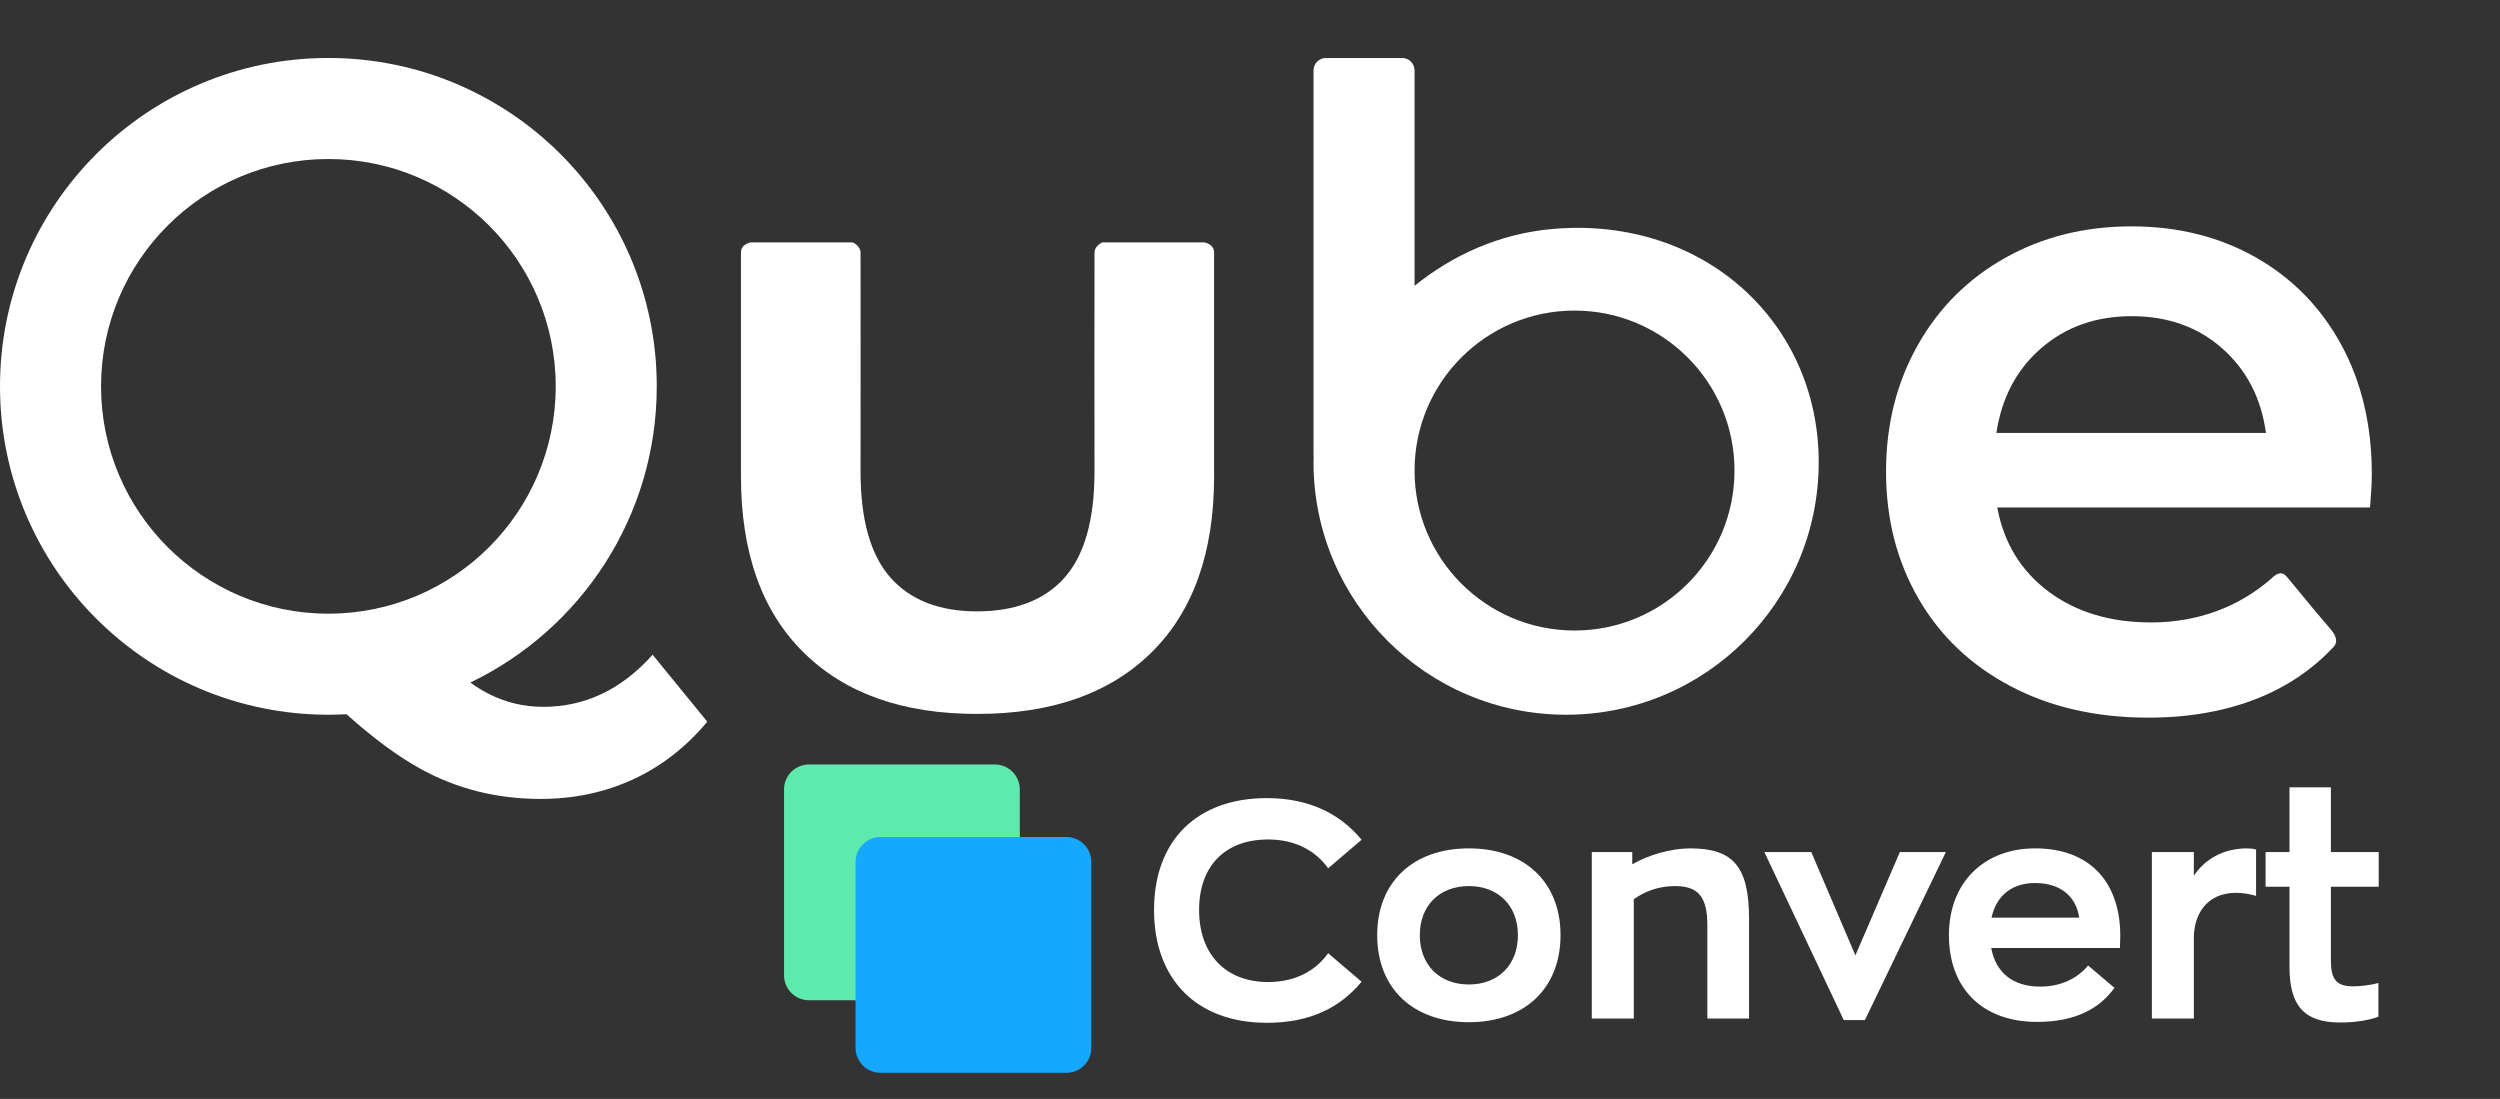 <?xml version="1.0" encoding="UTF-8" standalone="no"?>
<!DOCTYPE svg PUBLIC "-//W3C//DTD SVG 1.1//EN" "http://www.w3.org/Graphics/SVG/1.1/DTD/svg11.dtd">
<svg width="100%" height="100%" viewBox="0 0 91 40" version="1.1" xmlns="http://www.w3.org/2000/svg" xmlns:xlink="http://www.w3.org/1999/xlink" xml:space="preserve" xmlns:serif="http://www.serif.com/" style="fill-rule:evenodd;clip-rule:evenodd;stroke-linejoin:round;stroke-miterlimit:2;">
    <rect x="0" y="0" width="91" height="40" fill="#333333" stroke="none"/>
    <path d="M17.12,24.845C21.134,22.917 23.906,18.814 23.906,14.063C23.906,7.462 18.554,2.11 11.953,2.11C5.352,2.11 0,7.462 0,14.063C0,20.665 5.352,26.016 11.953,26.016C12.175,26.016 12.395,26.01 12.613,25.998C13.58,26.865 14.475,27.526 15.297,27.98C16.624,28.714 18.083,29.081 19.675,29.081C20.891,29.081 22.013,28.844 23.042,28.37C24.07,27.896 24.971,27.196 25.745,26.27L23.755,23.832C22.627,25.096 21.3,25.729 19.775,25.729C19.067,25.729 18.404,25.571 17.784,25.254C17.564,25.142 17.343,25.006 17.12,24.845ZM11.953,22.338C7.383,22.338 3.678,18.634 3.678,14.063C3.678,9.493 7.383,5.788 11.953,5.788C16.523,5.788 20.228,9.493 20.228,14.063C20.228,18.634 16.523,22.338 11.953,22.338Z" style="fill:white;"/>
    <path d="M86.269,18.472C86.312,17.949 86.334,17.546 86.334,17.263C86.334,15.476 85.961,13.901 85.217,12.539C84.472,11.177 83.435,10.12 82.108,9.368C80.78,8.616 79.274,8.24 77.59,8.24C75.885,8.24 74.352,8.621 72.992,9.384C71.632,10.147 70.568,11.209 69.802,12.571C69.036,13.934 68.652,15.465 68.652,17.165C68.652,18.886 69.046,20.428 69.834,21.791C70.622,23.153 71.74,24.215 73.186,24.978C74.632,25.741 76.306,26.122 78.205,26.122C79.695,26.122 81.034,25.882 82.221,25.403C83.289,24.972 84.229,24.324 84.965,23.522C85.152,23.273 84.915,22.998 84.823,22.891L84.818,22.885C84.377,22.374 84.002,21.917 83.695,21.542C83.525,21.336 83.376,21.155 83.249,21.004C83.072,20.794 82.908,20.834 82.665,21.07C81.5,22.085 80.006,22.657 78.303,22.657C76.813,22.657 75.566,22.281 74.562,21.529C73.558,20.777 72.938,19.758 72.7,18.472L86.269,18.472ZM74.304,12.67C75.2,11.896 76.295,11.509 77.591,11.509C78.908,11.509 80.009,11.902 80.894,12.686C81.779,13.471 82.308,14.495 82.481,15.759L72.668,15.759C72.863,14.473 73.408,13.443 74.304,12.67Z" style="fill:white;"/>
    <path d="M48.265,2.11C48.015,2.11 47.812,2.313 47.812,2.563L47.812,16.528C47.812,16.561 47.814,16.594 47.817,16.626C47.814,16.693 47.812,16.758 47.812,16.822C47.812,21.9 51.928,26.016 57.006,26.016C62.084,26.016 66.201,21.9 66.201,16.822C66.201,11.743 62.029,7.872 56.554,8.331C54.554,8.498 52.849,9.308 51.49,10.403L51.49,2.563C51.49,2.313 51.287,2.11 51.036,2.11L48.265,2.11ZM57.313,22.951C60.529,22.951 63.136,20.344 63.136,17.128C63.136,13.912 60.529,11.305 57.313,11.305C54.097,11.305 51.49,13.912 51.49,17.128C51.49,20.344 54.097,22.951 57.313,22.951Z" style="fill:white;"/>
    <path d="M35.568,25.987C32.847,25.987 30.757,25.238 29.243,23.742C27.728,22.245 26.971,20.109 26.971,17.332L26.971,9.189C26.971,8.879 27.325,8.824 27.325,8.824L31.043,8.824C31.043,8.824 31.317,8.945 31.324,9.189C31.33,9.432 31.324,17.169 31.324,17.169C31.324,18.918 31.687,20.203 32.412,21.024C33.136,21.842 34.189,22.254 35.568,22.254C36.947,22.254 38.026,21.844 38.752,21.024C39.477,20.203 39.84,18.918 39.84,17.169C39.84,17.169 39.833,9.432 39.84,9.189C39.846,8.945 40.121,8.824 40.121,8.824L43.838,8.824C43.838,8.824 44.193,8.879 44.193,9.189L44.193,17.332C44.193,20.109 43.435,22.245 41.921,23.742C40.407,25.238 38.289,25.987 35.568,25.987Z" style="fill:white;fill-rule:nonzero;"/>
    <path d="M46.113,37.23C47.731,37.23 48.802,36.65 49.561,35.735L48.345,34.697C47.887,35.333 47.162,35.746 46.158,35.746C44.607,35.746 43.647,34.731 43.647,33.124C43.647,31.506 44.607,30.557 46.158,30.557C47.162,30.557 47.887,30.97 48.345,31.606L49.561,30.568C48.802,29.642 47.675,29.051 46.113,29.051C43.569,29.051 42.007,30.591 42.007,33.124C42.007,35.657 43.569,37.23 46.113,37.23Z" style="fill:white;fill-rule:nonzero;"/>
    <path d="M53.466,37.208C55.508,37.208 56.803,35.969 56.803,34.039C56.803,32.119 55.508,30.881 53.466,30.881C51.424,30.881 50.13,32.119 50.13,34.039C50.13,35.969 51.424,37.208 53.466,37.208ZM53.466,35.835C52.395,35.835 51.681,35.121 51.681,34.039C51.681,32.967 52.395,32.253 53.466,32.253C54.538,32.253 55.252,32.967 55.252,34.039C55.252,35.121 54.538,35.835 53.466,35.835Z" style="fill:white;fill-rule:nonzero;"/>
    <path d="M57.941,31.015L57.941,37.074L59.47,37.074L59.47,32.733C59.838,32.465 60.351,32.253 60.965,32.253C61.791,32.253 62.148,32.61 62.148,33.682L62.148,37.074L63.665,37.074L63.665,33.447C63.665,31.562 63.107,30.881 61.523,30.881C60.82,30.881 59.983,31.126 59.414,31.461L59.414,31.015L57.941,31.015Z" style="fill:white;fill-rule:nonzero;"/>
    <path d="M70.829,31.015L69.155,31.015L67.537,34.775L65.93,31.015L64.223,31.015L67.113,37.13L67.883,37.13L70.829,31.015Z" style="fill:white;fill-rule:nonzero;"/>
    <path d="M77.178,34.061C77.178,32.198 76.152,30.881 74.076,30.881C72.224,30.881 70.941,32.119 70.941,34.039C70.941,35.958 72.135,37.197 74.154,37.197C75.538,37.197 76.419,36.717 76.966,35.958L76.007,35.143C75.594,35.646 74.969,35.913 74.266,35.913C73.273,35.913 72.648,35.411 72.48,34.507L77.167,34.507C77.167,34.507 77.178,34.206 77.178,34.061ZM74.076,32.142C75.114,32.142 75.594,32.744 75.683,33.403L72.492,33.403C72.681,32.532 73.306,32.142 74.076,32.142Z" style="fill:white;fill-rule:nonzero;"/>
    <path d="M78.328,31.015L78.328,37.074L79.856,37.074L79.856,34.139C79.856,33.336 80.28,32.499 81.396,32.499C81.608,32.499 81.854,32.532 82.121,32.61L82.121,30.925C81.999,30.881 81.842,30.881 81.709,30.881C80.883,30.914 80.258,31.283 79.856,31.874L79.856,31.015L78.328,31.015Z" style="fill:white;fill-rule:nonzero;"/>
    <path d="M85.179,37.219C85.826,37.219 86.328,37.107 86.574,37.007L86.574,35.779C86.261,35.869 85.882,35.902 85.647,35.902C85.011,35.902 84.844,35.612 84.844,34.943L84.844,32.276L86.585,32.276L86.585,31.015L84.844,31.015L84.844,28.66L83.338,28.66L83.338,31.015L82.467,31.015L82.467,32.276L83.338,32.276L83.338,35.199C83.338,36.583 83.851,37.219 85.179,37.219Z" style="fill:white;fill-rule:nonzero;"/>
    <g transform="matrix(-1,0,0,1,64.092,18.974)">
        <path d="M35.553,9.76C35.553,9.259 35.146,8.853 34.646,8.853L27.878,8.853C27.377,8.853 26.971,9.259 26.971,9.76L26.971,16.528C26.971,17.028 27.377,17.435 27.878,17.435L34.646,17.435C35.146,17.435 35.553,17.028 35.553,16.528L35.553,9.76Z" style="fill:rgb(94,233,174);"/>
    </g>
    <g transform="matrix(-1,0,0,1,66.695,21.615)">
        <path d="M35.553,9.76C35.553,9.259 35.146,8.853 34.646,8.853L27.878,8.853C27.377,8.853 26.971,9.259 26.971,9.76L26.971,16.528C26.971,17.028 27.377,17.435 27.878,17.435L34.646,17.435C35.146,17.435 35.553,17.028 35.553,16.528L35.553,9.76Z" style="fill:rgb(22,168,254);"/>
    </g>
</svg>
